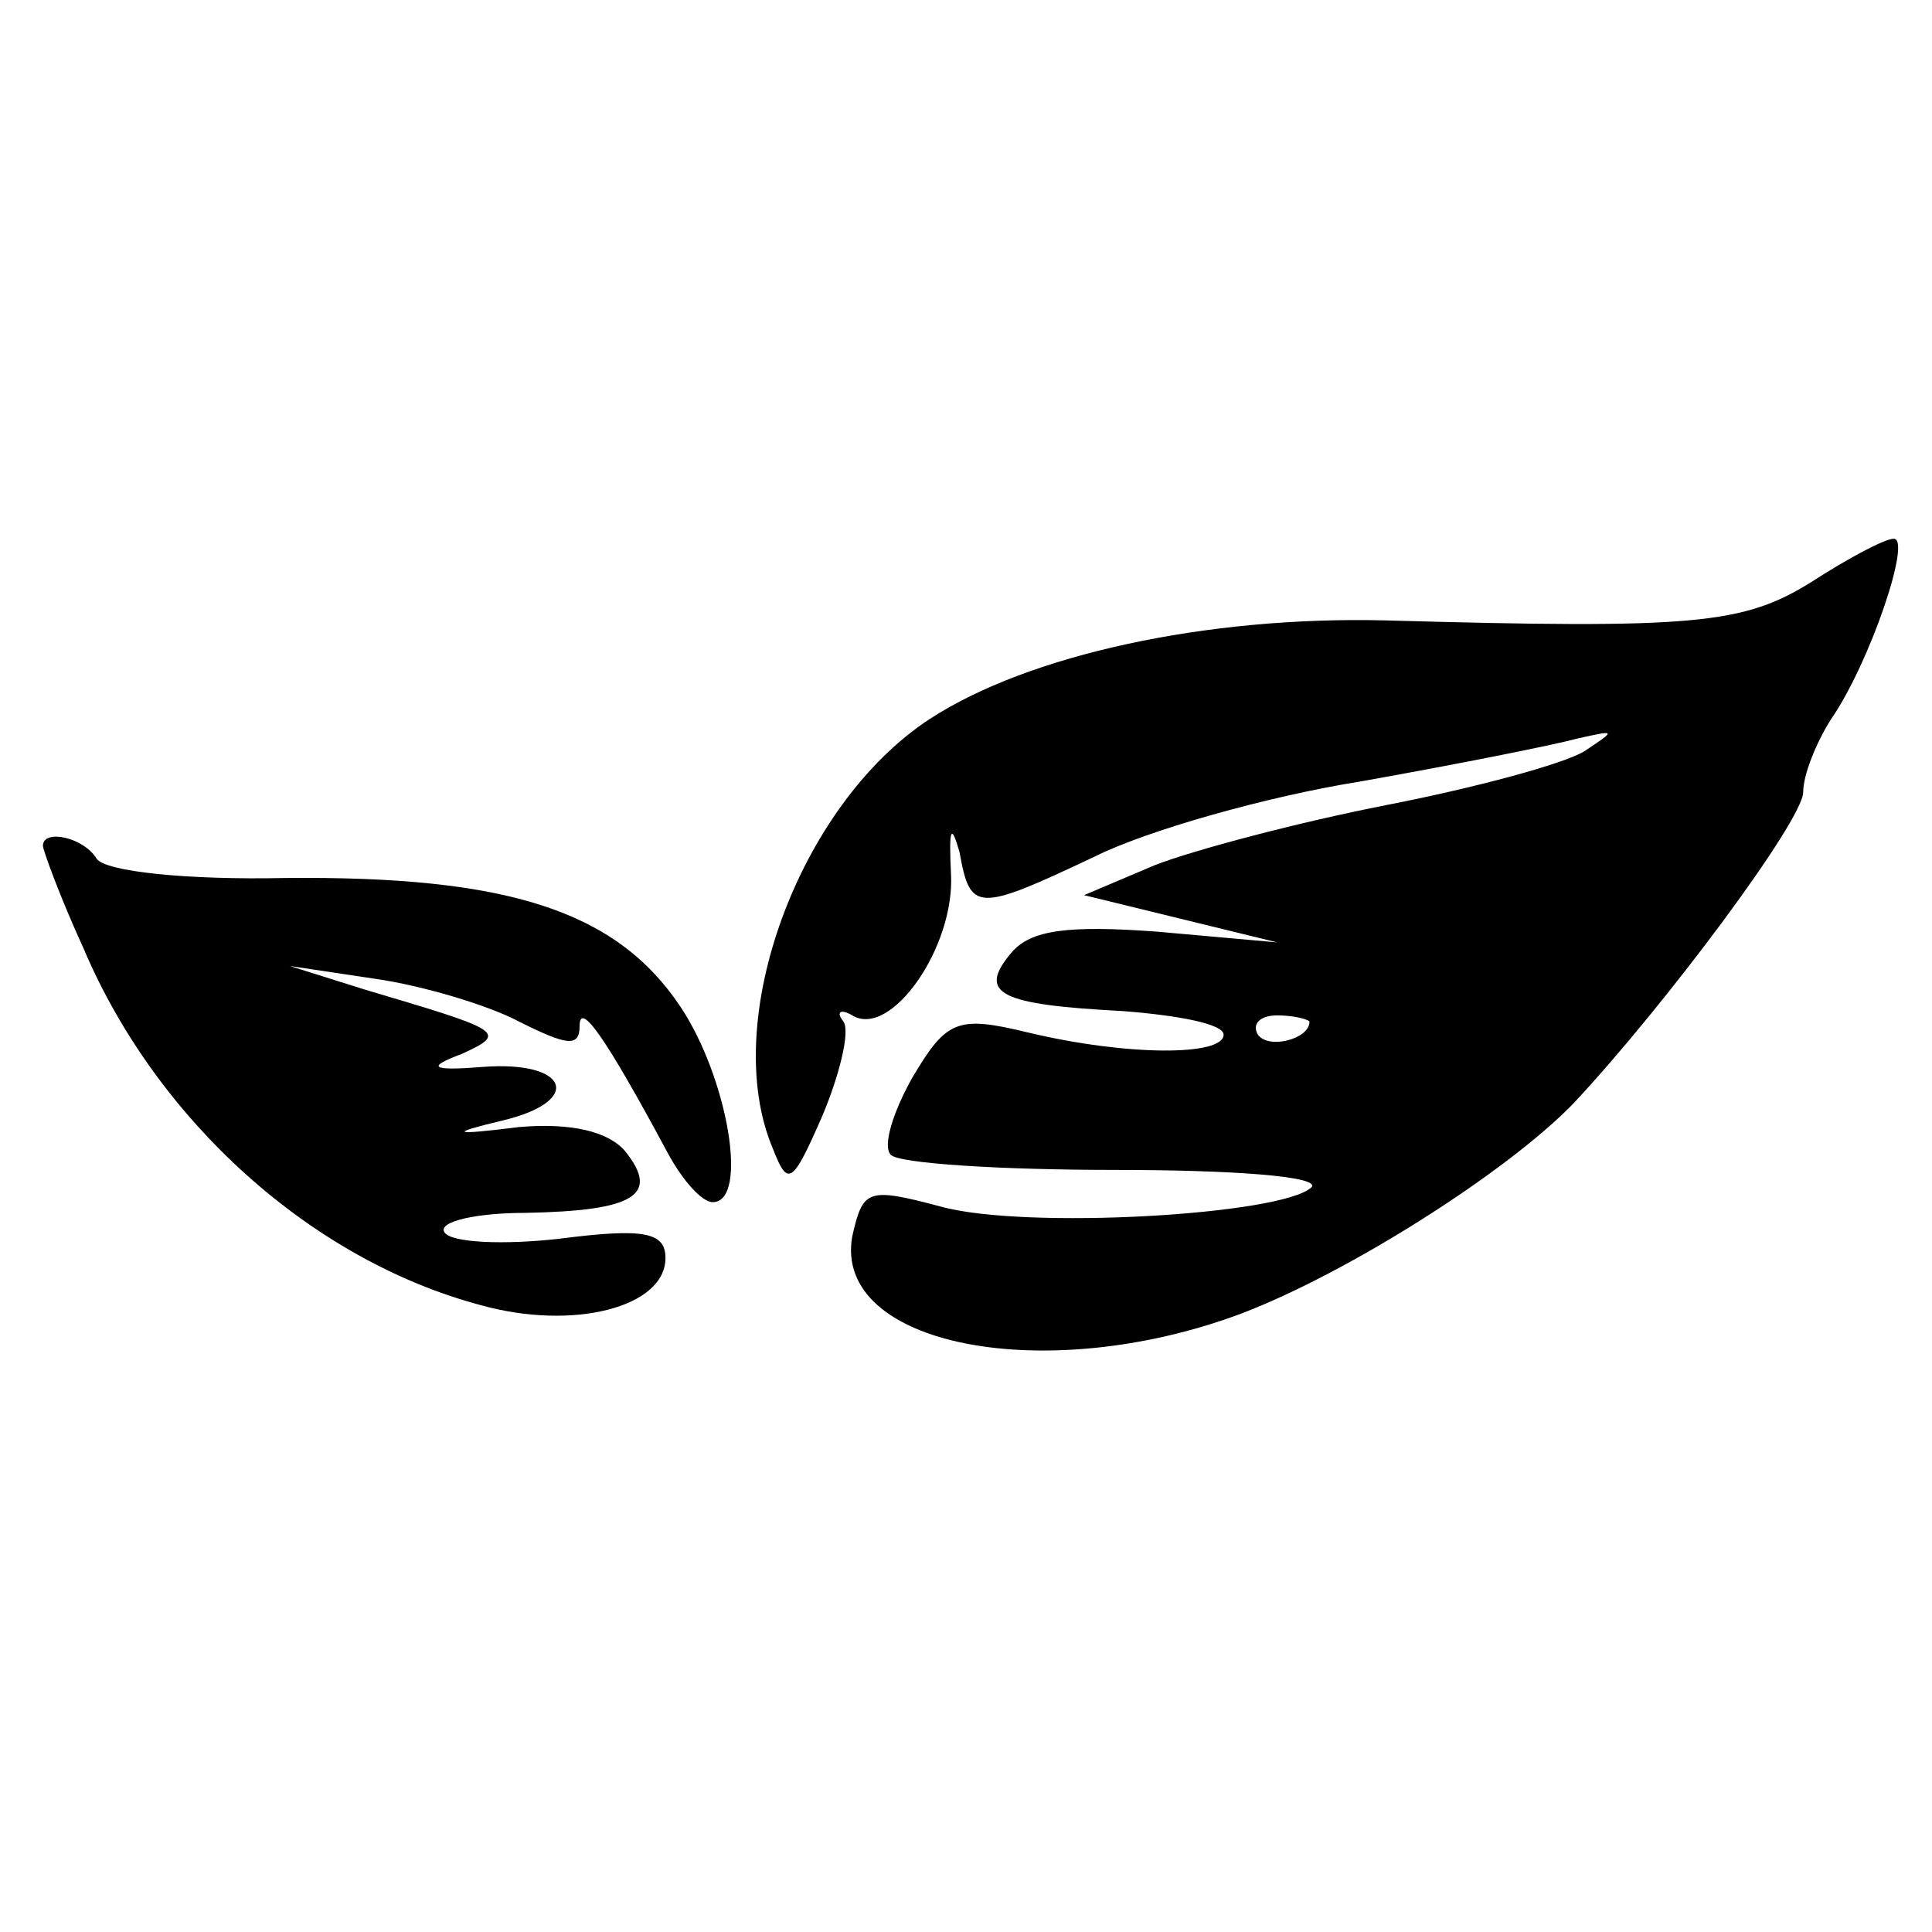 <?xml version="1.0" standalone="no"?>
<!DOCTYPE svg PUBLIC "-//W3C//DTD SVG 20010904//EN"
 "http://www.w3.org/TR/2001/REC-SVG-20010904/DTD/svg10.dtd">
<svg version="1.0" xmlns="http://www.w3.org/2000/svg"
 width="90pt" height="90pt" viewBox="0 0 90 90"
 preserveAspectRatio="xMidYMid meet">
<g transform="translate(0,90) scale(0.1,-0.1)"
fill="#000000" stroke="none">
<path d="M844 629 c-32 -20 -55 -22 -199 -18 -83 2 -166 -16 -212 -46 -61 -40
-98 -141 -73 -200 7 -18 9 -17 23 15 8 19 13 39 10 44 -4 5 -1 6 4 3 18 -11
48 32 46 66 -1 21 0 24 4 10 5 -28 8 -28 63 -2 24 12 80 28 124 35 45 8 90 17
101 20 18 4 18 4 3 -6 -10 -6 -51 -17 -92 -25 -41 -8 -90 -21 -108 -28 l-33
-14 45 -11 45 -11 -56 5 c-41 3 -59 1 -68 -10 -16 -19 -5 -24 52 -27 26 -2 47
-6 47 -11 0 -10 -45 -10 -91 1 -33 8 -38 6 -54 -21 -9 -16 -14 -32 -10 -36 4
-4 51 -7 105 -7 54 0 95 -3 91 -8 -13 -13 -134 -20 -173 -9 -34 9 -36 8 -41
-14 -9 -51 90 -70 181 -36 50 19 124 66 155 98 43 46 107 132 107 145 0 8 6
23 13 34 18 26 38 85 29 84 -4 0 -21 -9 -38 -20z m-234 -205 c0 -8 -19 -13
-24 -6 -3 5 1 9 9 9 8 0 15 -2 15 -3z"/>
<path d="M20 506 c0 -2 8 -24 19 -48 34 -80 106 -145 185 -166 43 -12 86 -1
86 22 0 12 -10 14 -49 9 -26 -3 -51 -2 -54 3 -3 5 15 9 38 9 50 1 63 8 46 29
-8 9 -25 13 -49 11 -32 -4 -33 -3 -8 3 38 9 31 28 -9 25 -25 -2 -26 0 -10 6
22 10 19 11 -45 30 l-35 11 40 -6 c21 -3 52 -12 67 -20 22 -11 28 -12 28 -2 0
12 12 -5 41 -59 7 -13 16 -23 21 -23 17 0 7 58 -15 91 -30 45 -81 61 -184 60
-46 -1 -84 3 -88 9 -6 10 -25 14 -25 6z"/>
</g>
</svg>
